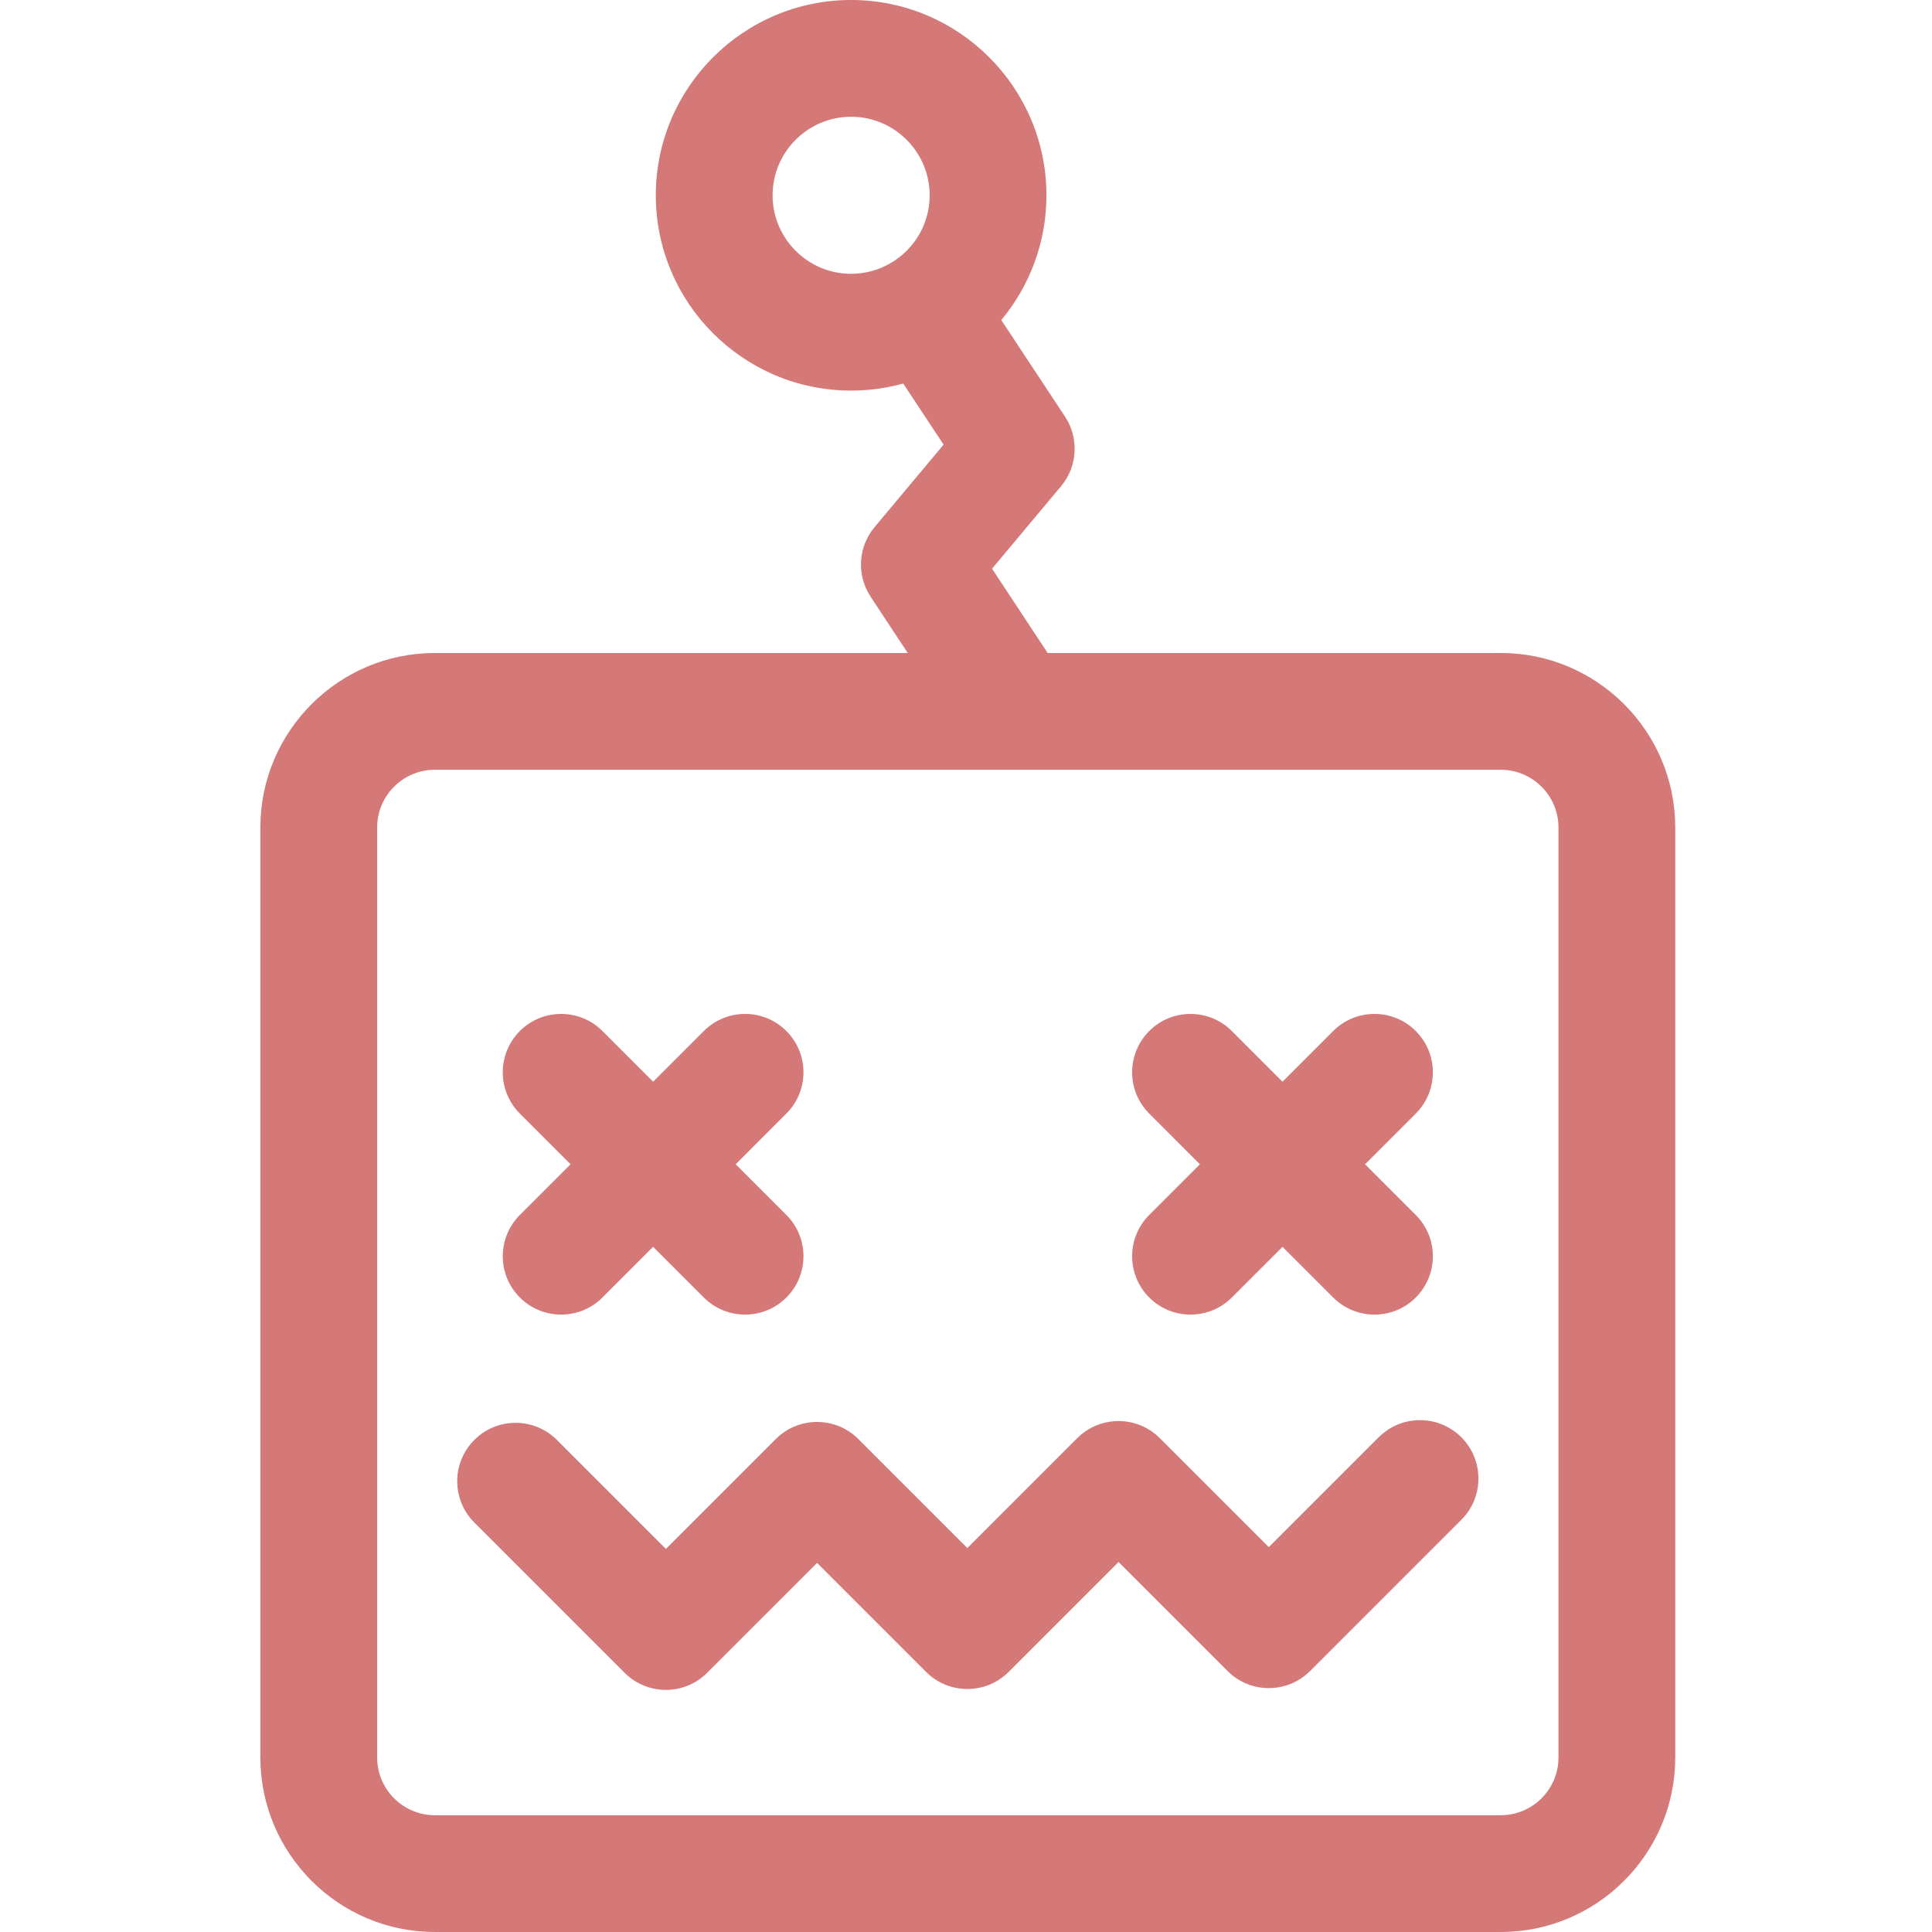 <svg width="96" height="96" viewBox="0 0 96 96" fill="none" xmlns="http://www.w3.org/2000/svg">
<path d="M74.57 32.447H52.058L49.293 28.258L52.722 24.162C53.546 23.177 53.625 21.771 52.919 20.7L49.753 15.903C51.153 14.221 51.997 12.059 51.997 9.705C51.997 4.354 47.643 0 42.291 0C36.94 0 32.587 4.354 32.587 9.705C32.587 15.056 36.94 19.408 42.291 19.408C43.189 19.408 44.057 19.286 44.881 19.058L46.887 22.094L43.458 26.191C42.634 27.175 42.555 28.581 43.261 29.651L45.105 32.447H21.609C16.827 32.447 12.938 36.338 12.938 41.119V87.328C12.938 92.109 16.827 96 21.609 96H74.57C79.353 96 83.242 92.109 83.242 87.328V41.119C83.242 36.338 79.353 32.447 74.57 32.447ZM42.291 13.605C40.141 13.605 38.389 11.856 38.389 9.705C38.389 7.552 40.141 5.802 42.291 5.802C44.444 5.802 46.195 7.552 46.195 9.705C46.195 11.864 44.434 13.605 42.291 13.605ZM77.44 87.328C77.44 88.91 76.152 90.198 74.57 90.198H21.609C20.027 90.198 18.74 88.91 18.74 87.328V41.119C18.74 39.537 20.027 38.248 21.609 38.248H74.57C76.152 38.248 77.44 39.537 77.44 41.119V87.328Z" fill="#D47878"/>
<path d="M25.832 64.472C26.965 65.605 28.802 65.605 29.935 64.472L32.453 61.954L34.972 64.472C36.104 65.605 37.942 65.605 39.074 64.472C40.207 63.34 40.207 61.503 39.074 60.37L36.556 57.852L39.074 55.333C40.207 54.2 40.207 52.364 39.074 51.231C37.942 50.098 36.105 50.098 34.972 51.231L32.453 53.749L29.935 51.231C28.802 50.098 26.965 50.098 25.832 51.231C24.699 52.364 24.699 54.2 25.832 55.333L28.351 57.852L25.832 60.37C24.699 61.503 24.699 63.34 25.832 64.472Z" fill="#D47878"/>
<path d="M57.105 64.472C58.238 65.605 60.075 65.605 61.208 64.472L63.727 61.954L66.245 64.472C67.378 65.605 69.215 65.605 70.348 64.472C71.481 63.34 71.481 61.503 70.348 60.37L67.829 57.852L70.348 55.333C71.481 54.2 71.481 52.364 70.348 51.231C69.215 50.098 67.378 50.098 66.245 51.231L63.727 53.749L61.208 51.231C60.075 50.098 58.239 50.098 57.105 51.231C55.972 52.364 55.972 54.2 57.105 55.333L59.623 57.852L57.105 60.37C55.972 61.503 55.972 63.34 57.105 64.472Z" fill="#D47878"/>
<path d="M68.508 71.416L63.047 76.877L57.631 71.461C56.498 70.328 54.661 70.328 53.528 71.461L48.067 76.922L42.651 71.505C41.52 70.373 39.681 70.373 38.549 71.505L33.088 76.966L27.672 71.55C26.538 70.416 24.702 70.416 23.569 71.55C22.436 72.683 22.436 74.519 23.569 75.653L31.036 83.12C32.169 84.253 34.006 84.253 35.139 83.12L40.6 77.659L46.017 83.076C47.148 84.207 48.986 84.209 50.119 83.076L55.58 77.615L60.996 83.031C62.129 84.164 63.966 84.164 65.099 83.031L72.612 75.519C73.745 74.386 73.745 72.549 72.612 71.416C71.478 70.283 69.641 70.283 68.508 71.416Z" fill="#D47878"/>
</svg>
